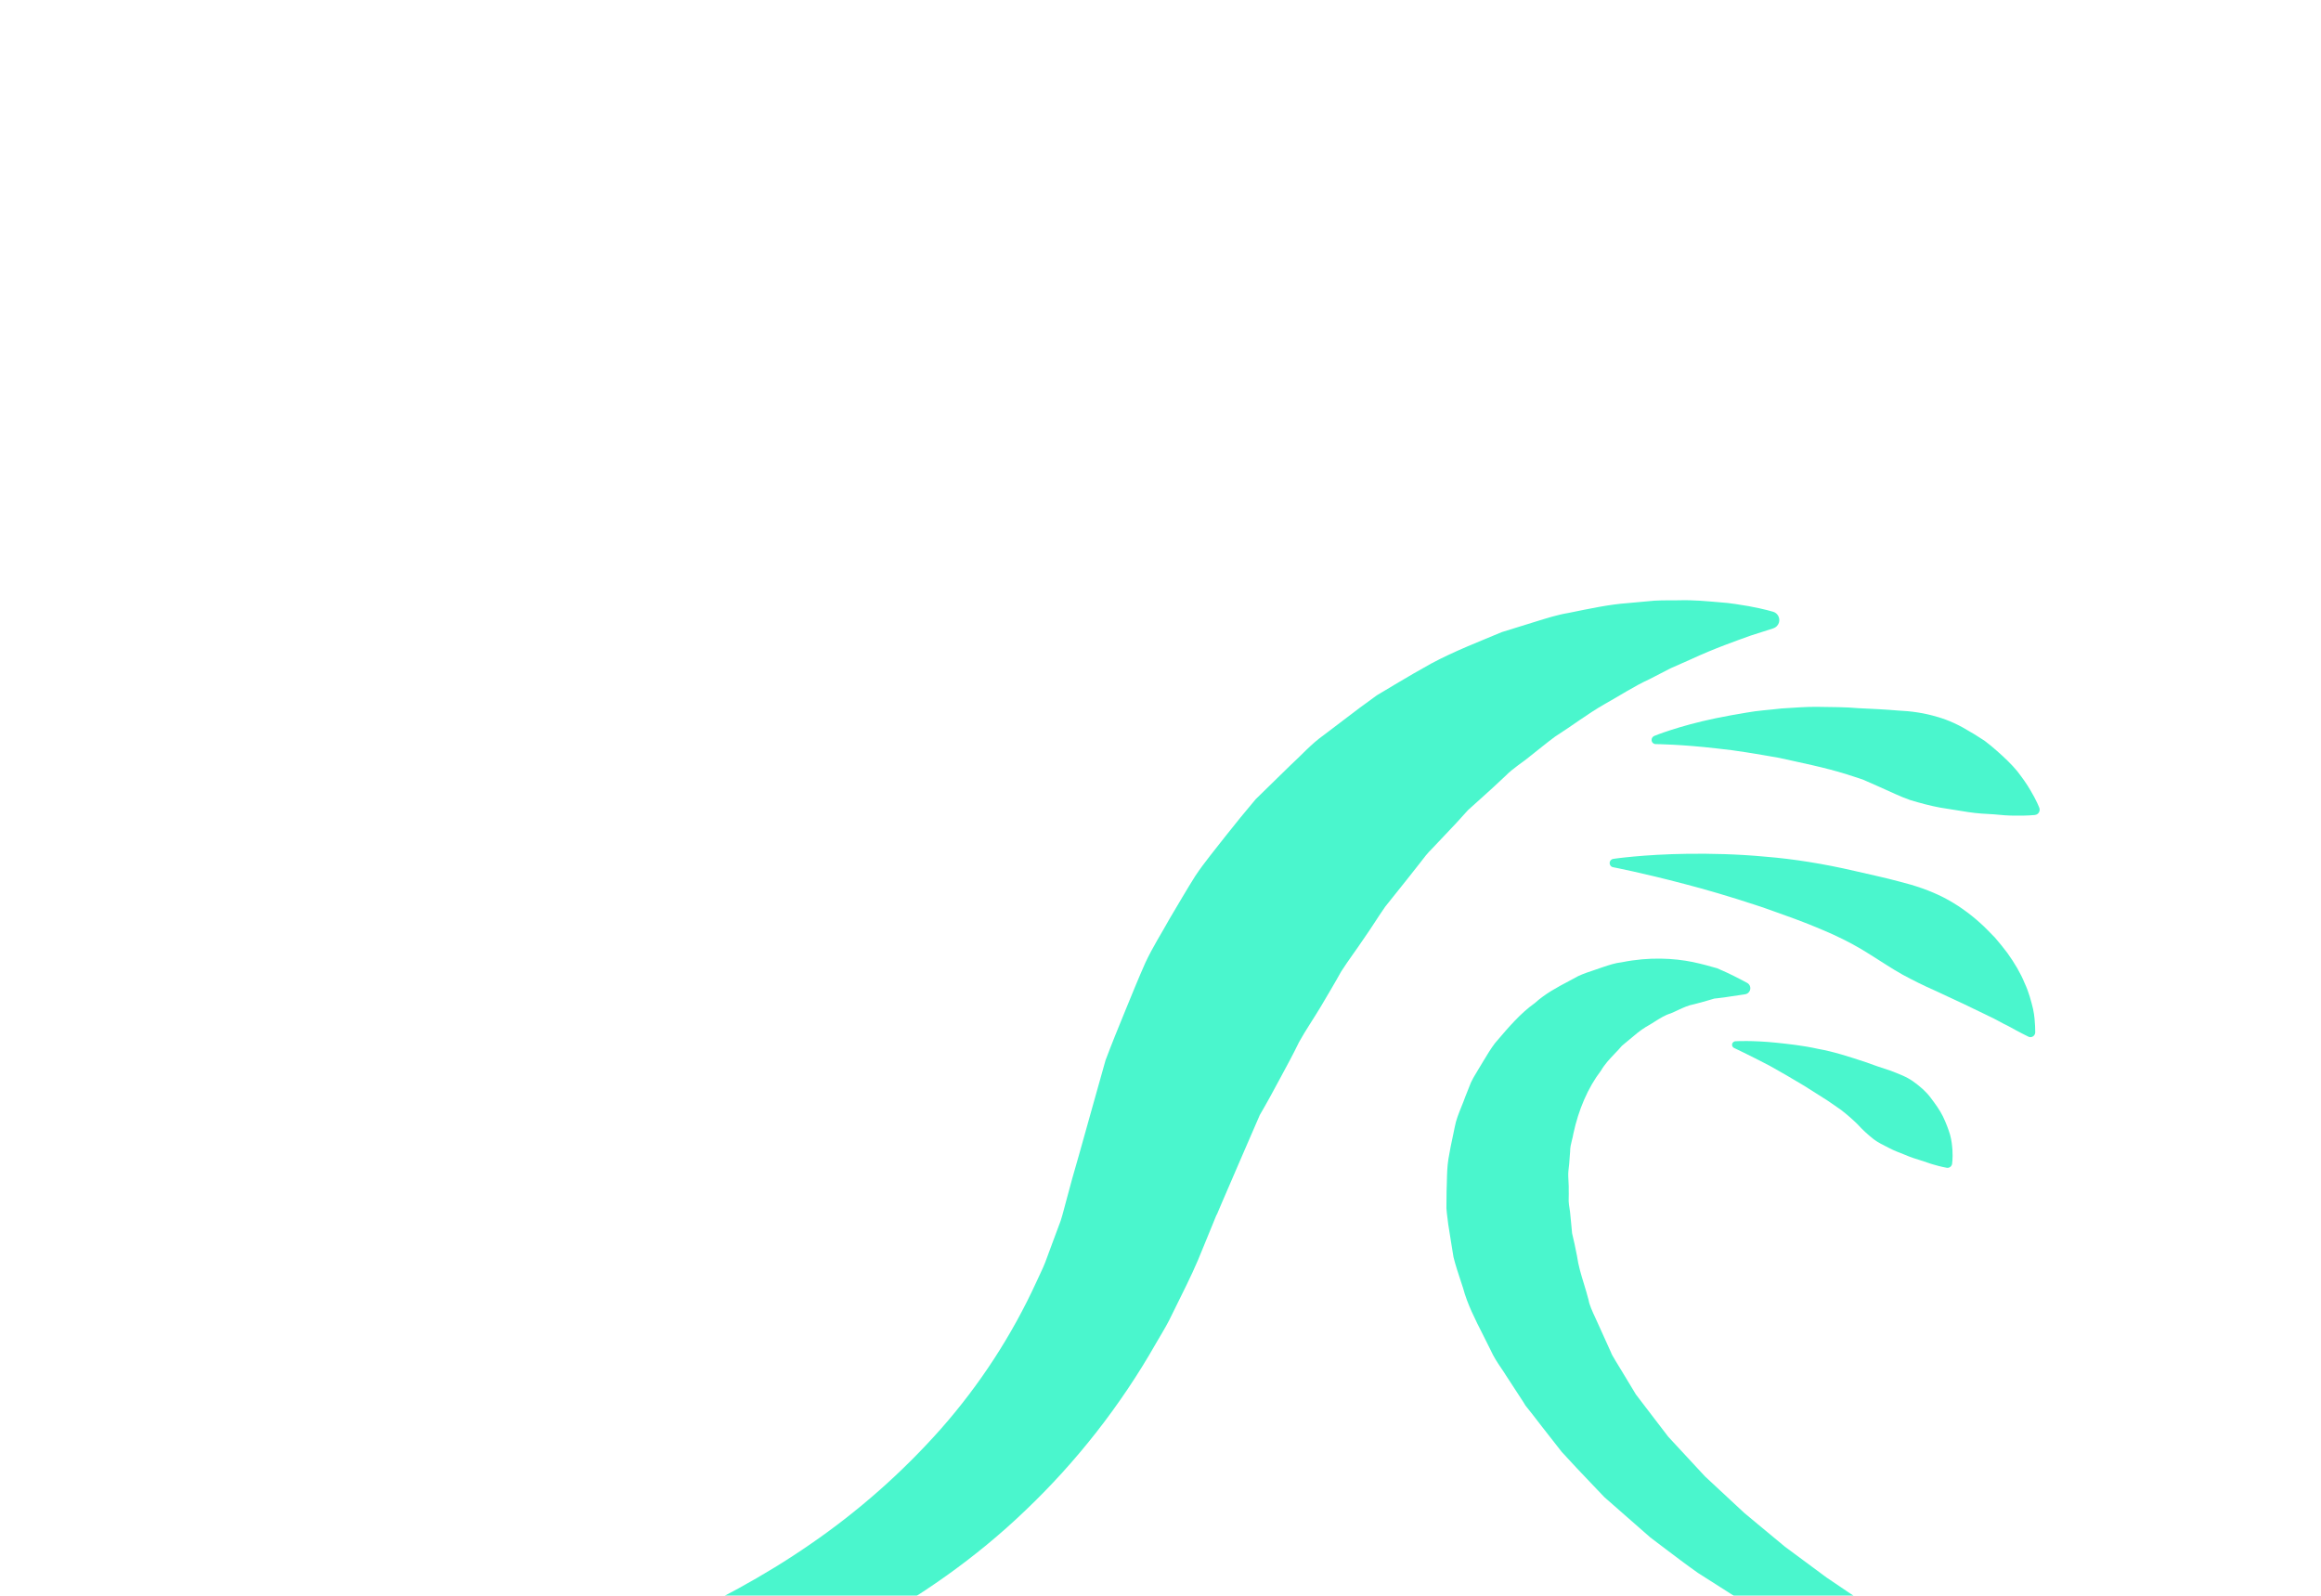 <svg width="48" height="33" viewBox="0 0 48 33" fill="none" xmlns="http://www.w3.org/2000/svg">
<g filter="url(#filter0_ddd)">
<path d="M30.358 4.754C30.446 4.674 30.534 4.596 30.62 4.518C30.795 4.363 30.965 4.205 31.131 4.049C31.292 3.883 31.483 3.773 31.651 3.632C31.824 3.497 31.99 3.358 32.16 3.233C32.511 3.009 32.836 2.761 33.167 2.571C33.498 2.387 33.805 2.184 34.111 2.046C34.263 1.968 34.407 1.893 34.545 1.822C34.688 1.759 34.824 1.697 34.954 1.641C35.474 1.4 35.905 1.253 36.201 1.145C36.498 1.049 36.658 0.999 36.658 0.999L36.673 0.994C36.726 0.977 36.771 0.934 36.789 0.878C36.819 0.783 36.766 0.681 36.673 0.652C36.673 0.652 36.493 0.595 36.164 0.535C35.999 0.509 35.792 0.469 35.551 0.454C35.308 0.434 35.025 0.404 34.711 0.414C34.553 0.416 34.386 0.412 34.211 0.422C34.036 0.437 33.853 0.454 33.664 0.472C33.278 0.499 32.874 0.587 32.434 0.676C32.21 0.713 31.992 0.783 31.764 0.853C31.535 0.924 31.299 0.997 31.058 1.072C30.596 1.267 30.09 1.459 29.598 1.722C29.355 1.858 29.106 2 28.855 2.151C28.729 2.226 28.602 2.302 28.474 2.379C28.355 2.467 28.233 2.555 28.112 2.643C27.871 2.827 27.625 3.014 27.374 3.203C27.115 3.386 26.909 3.624 26.671 3.841C26.44 4.067 26.206 4.295 25.97 4.526C25.758 4.777 25.547 5.033 25.34 5.297C25.135 5.563 24.912 5.826 24.723 6.109C24.542 6.396 24.37 6.694 24.193 6.991C24.025 7.295 23.837 7.586 23.687 7.909C23.541 8.238 23.405 8.574 23.267 8.911C23.129 9.247 22.991 9.586 22.863 9.927C22.775 10.243 22.685 10.562 22.595 10.881C22.505 11.2 22.416 11.521 22.326 11.842L22.175 12.37L22.057 12.807C22.015 12.954 21.982 13.102 21.935 13.246L21.777 13.67L21.619 14.097C21.565 14.239 21.495 14.371 21.433 14.511C20.928 15.613 20.26 16.64 19.459 17.548C18.656 18.454 17.743 19.257 16.766 19.928C15.79 20.605 14.758 21.148 13.744 21.606C12.726 22.059 11.723 22.412 10.777 22.688C8.883 23.245 7.234 23.501 6.081 23.65C4.922 23.795 4.257 23.805 4.257 23.805C4.173 23.806 4.1 23.869 4.088 23.956C4.076 24.051 4.143 24.139 4.239 24.151H4.243C4.243 24.151 4.922 24.237 6.113 24.262C6.708 24.275 7.432 24.268 8.265 24.217C9.096 24.165 10.037 24.082 11.056 23.911C13.087 23.569 15.478 22.949 17.831 21.669C19.005 21.032 20.168 20.233 21.206 19.235C22.246 18.246 23.169 17.076 23.9 15.791C23.992 15.63 24.091 15.474 24.176 15.309L24.42 14.814C24.585 14.483 24.745 14.149 24.878 13.808L25.087 13.298L25.139 13.17L25.165 13.107L25.172 13.09C25.193 13.025 25.148 13.16 25.155 13.141L25.167 13.113L25.265 12.882C25.398 12.576 25.529 12.27 25.66 11.966C25.792 11.662 25.923 11.36 26.054 11.057C26.202 10.804 26.339 10.552 26.473 10.301C26.608 10.05 26.744 9.802 26.866 9.549C27.003 9.302 27.168 9.062 27.313 8.82C27.457 8.575 27.602 8.334 27.737 8.09C27.886 7.857 28.051 7.641 28.2 7.417C28.357 7.196 28.496 6.966 28.648 6.749C28.812 6.544 28.973 6.341 29.133 6.142C29.213 6.04 29.291 5.941 29.37 5.841C29.447 5.738 29.525 5.638 29.613 5.553C29.784 5.372 29.952 5.194 30.119 5.018C30.197 4.932 30.278 4.842 30.358 4.754L30.358 4.754Z" fill="#4AF6CD"/>
<path fill-rule="evenodd" clip-rule="evenodd" d="M42.83 23.451C43.466 23.735 43.837 23.873 43.837 23.873L43.837 23.873C43.9 23.896 43.934 23.966 43.909 24.026C43.887 24.081 43.829 24.113 43.771 24.103C43.771 24.103 43.373 24.026 42.69 23.852C42.005 23.68 41.039 23.386 39.899 22.959C39.809 22.923 39.717 22.888 39.624 22.852C39.426 22.775 39.222 22.696 39.015 22.61C38.873 22.547 38.728 22.485 38.582 22.421C38.417 22.349 38.249 22.276 38.079 22.201C37.957 22.141 37.834 22.08 37.71 22.019C37.511 21.921 37.31 21.822 37.107 21.721C36.864 21.585 36.617 21.446 36.367 21.305C36.283 21.258 36.199 21.211 36.114 21.164C36.009 21.096 35.903 21.029 35.796 20.961C35.571 20.817 35.344 20.673 35.114 20.527C34.878 20.36 34.645 20.184 34.41 20.006C34.317 19.936 34.224 19.865 34.13 19.794C33.963 19.648 33.795 19.501 33.627 19.353C33.479 19.223 33.331 19.093 33.182 18.963C33.093 18.869 33.004 18.776 32.914 18.682C32.708 18.466 32.501 18.249 32.298 18.025L31.894 17.509L31.693 17.249L31.59 17.119L31.565 17.088L31.552 17.071C31.549 17.067 31.548 17.066 31.549 17.066C31.549 17.066 31.566 17.097 31.518 17.017L31.513 17.008L31.472 16.945L31.146 16.445C31.113 16.391 31.079 16.341 31.045 16.291C30.97 16.18 30.894 16.068 30.822 15.909C30.773 15.807 30.721 15.706 30.669 15.603C30.508 15.286 30.345 14.966 30.258 14.639C30.244 14.596 30.23 14.552 30.215 14.508C30.159 14.338 30.102 14.168 30.059 13.995C30.043 13.899 30.028 13.804 30.013 13.71C29.992 13.58 29.972 13.45 29.951 13.321C29.946 13.277 29.941 13.234 29.935 13.191C29.926 13.122 29.917 13.055 29.913 12.986L29.916 12.643C29.919 12.578 29.92 12.514 29.922 12.45C29.925 12.288 29.929 12.128 29.954 11.968C29.982 11.795 30.018 11.626 30.054 11.458C30.064 11.408 30.075 11.358 30.085 11.308C30.111 11.164 30.168 11.024 30.223 10.887C30.251 10.819 30.278 10.751 30.302 10.683L30.421 10.384C30.45 10.32 30.487 10.258 30.524 10.197C30.543 10.166 30.562 10.136 30.579 10.105C30.613 10.05 30.646 9.995 30.678 9.941C30.754 9.815 30.827 9.692 30.913 9.578C30.924 9.565 30.935 9.553 30.945 9.54C31.201 9.24 31.444 8.954 31.743 8.742C31.959 8.546 32.211 8.413 32.448 8.288C32.515 8.252 32.581 8.217 32.645 8.182C32.758 8.131 32.873 8.093 32.985 8.056C33.026 8.042 33.065 8.029 33.104 8.015C33.119 8.01 33.134 8.005 33.148 8C33.28 7.956 33.407 7.913 33.541 7.899C34.113 7.784 34.618 7.816 35.006 7.894C35.202 7.936 35.37 7.982 35.513 8.024C35.654 8.085 35.77 8.138 35.862 8.185C36.044 8.276 36.136 8.328 36.136 8.328C36.196 8.363 36.216 8.439 36.181 8.499C36.161 8.534 36.128 8.556 36.091 8.561L36.074 8.564C36.074 8.564 35.973 8.579 35.783 8.607C35.708 8.621 35.62 8.631 35.52 8.643C35.499 8.645 35.477 8.648 35.454 8.65C35.412 8.662 35.367 8.675 35.321 8.689C35.23 8.715 35.132 8.744 35.031 8.768C34.925 8.786 34.815 8.836 34.703 8.888C34.652 8.912 34.6 8.937 34.547 8.958C34.431 8.993 34.321 9.063 34.209 9.134C34.153 9.17 34.096 9.205 34.038 9.237C33.922 9.307 33.813 9.4 33.703 9.493C33.65 9.538 33.597 9.583 33.543 9.626C33.494 9.685 33.441 9.74 33.389 9.794C33.289 9.9 33.188 10.005 33.111 10.138C32.835 10.499 32.645 10.951 32.539 11.441C32.532 11.488 32.52 11.533 32.509 11.577C32.489 11.655 32.47 11.732 32.471 11.817C32.468 11.847 32.466 11.877 32.464 11.906C32.457 12.008 32.45 12.111 32.436 12.213C32.429 12.286 32.434 12.363 32.438 12.44C32.441 12.503 32.445 12.566 32.442 12.628C32.442 12.646 32.443 12.663 32.443 12.681C32.443 12.733 32.443 12.786 32.441 12.839C32.443 12.889 32.451 12.939 32.459 12.99C32.462 13.012 32.466 13.035 32.469 13.057C32.477 13.134 32.484 13.212 32.492 13.29C32.498 13.361 32.505 13.433 32.512 13.504C32.549 13.655 32.582 13.81 32.612 13.966C32.642 14.176 32.7 14.365 32.759 14.557C32.791 14.664 32.825 14.771 32.853 14.884C32.87 14.986 32.93 15.117 32.991 15.248C33.015 15.3 33.039 15.352 33.061 15.402L33.307 15.946L33.337 16.014L33.34 16.019L33.343 16.026L33.411 16.142L33.551 16.372L33.832 16.837C33.959 17.002 34.085 17.167 34.21 17.332C34.308 17.459 34.405 17.586 34.502 17.713L35.26 18.531C35.532 18.785 35.803 19.038 36.073 19.287C36.167 19.365 36.26 19.443 36.354 19.521C36.542 19.678 36.73 19.833 36.916 19.987C37.206 20.203 37.494 20.416 37.775 20.623C38.066 20.821 38.352 21.014 38.629 21.2C38.915 21.378 39.193 21.551 39.462 21.719C39.635 21.822 39.806 21.919 39.974 22.015C40.071 22.069 40.166 22.123 40.26 22.178C40.777 22.464 41.261 22.713 41.694 22.922C42.13 23.134 42.512 23.31 42.83 23.451ZM33.32 15.985C33.32 15.984 33.319 15.983 33.318 15.982L33.327 15.998L33.33 16.001C33.327 15.996 33.322 15.988 33.32 15.984C33.32 15.984 33.32 15.984 33.32 15.985Z" fill="#4AF6CD"/>
<path d="M35.488 2.852C34.706 3.014 34.213 3.218 34.213 3.218C34.181 3.231 34.156 3.263 34.156 3.3C34.154 3.348 34.194 3.388 34.243 3.388C34.244 3.388 34.76 3.391 35.519 3.479C35.898 3.516 36.334 3.592 36.792 3.672C37.25 3.775 37.733 3.868 38.197 4.014C38.313 4.054 38.43 4.086 38.543 4.129C38.654 4.179 38.764 4.227 38.874 4.275C39.093 4.37 39.299 4.475 39.507 4.546C39.718 4.609 39.922 4.664 40.124 4.701C40.33 4.734 40.526 4.766 40.707 4.794C40.892 4.822 41.071 4.832 41.234 4.84C41.392 4.857 41.538 4.867 41.663 4.867C41.914 4.872 42.08 4.854 42.08 4.854L42.087 4.852C42.095 4.85 42.102 4.849 42.11 4.847C42.166 4.827 42.195 4.764 42.175 4.707C42.175 4.707 42.12 4.556 41.985 4.333C41.919 4.219 41.829 4.091 41.718 3.948C41.605 3.81 41.463 3.674 41.302 3.532C41.222 3.459 41.134 3.389 41.043 3.319C40.946 3.26 40.85 3.191 40.744 3.133C40.538 3.005 40.306 2.891 40.054 2.822C39.803 2.746 39.533 2.706 39.258 2.694C38.983 2.67 38.707 2.658 38.433 2.645C38.16 2.62 37.888 2.623 37.622 2.618C37.356 2.611 37.093 2.638 36.842 2.651C36.59 2.681 36.35 2.694 36.123 2.736C35.897 2.774 35.684 2.811 35.488 2.852L35.488 2.852Z" fill="#4AF6CD"/>
<path d="M41.109 9.003C41.276 9.077 41.405 9.16 41.535 9.22C41.773 9.353 41.939 9.433 41.939 9.433L41.949 9.438C41.962 9.445 41.977 9.448 41.994 9.448C42.047 9.446 42.09 9.401 42.09 9.347C42.09 9.347 42.088 9.302 42.087 9.219C42.082 9.135 42.077 9.011 42.044 8.86C42.007 8.712 41.962 8.524 41.871 8.331C41.789 8.128 41.666 7.92 41.513 7.706C41.435 7.601 41.347 7.495 41.256 7.388C41.157 7.29 41.059 7.181 40.948 7.084C40.729 6.886 40.476 6.704 40.195 6.559C39.914 6.416 39.605 6.311 39.291 6.233C38.977 6.148 38.659 6.082 38.347 6.009C37.722 5.864 37.097 5.763 36.51 5.716C35.925 5.661 35.378 5.651 34.911 5.656C33.978 5.668 33.365 5.761 33.365 5.761C33.328 5.766 33.298 5.794 33.29 5.831C33.282 5.879 33.312 5.926 33.36 5.934C33.36 5.934 33.96 6.049 34.836 6.28C35.273 6.393 35.777 6.541 36.306 6.715C36.57 6.8 36.837 6.903 37.11 6.999C37.379 7.099 37.65 7.209 37.913 7.327C38.175 7.447 38.43 7.583 38.664 7.733C38.902 7.88 39.123 8.032 39.346 8.155C39.569 8.276 39.783 8.382 39.997 8.476C40.208 8.574 40.408 8.667 40.592 8.753C40.782 8.843 40.956 8.928 41.109 9.002L41.109 9.003Z" fill="#4AF6CD"/>
<path d="M40.182 11.089C40.118 10.958 40.029 10.835 39.929 10.703C39.831 10.57 39.705 10.464 39.565 10.363C39.425 10.263 39.256 10.203 39.088 10.138C38.918 10.082 38.747 10.027 38.583 9.965C38.25 9.854 37.919 9.747 37.602 9.691C37.288 9.621 36.989 9.59 36.736 9.563C36.23 9.511 35.888 9.533 35.888 9.533C35.863 9.535 35.84 9.55 35.827 9.575C35.81 9.611 35.825 9.654 35.861 9.671C35.861 9.671 36.162 9.812 36.595 10.038C36.809 10.156 37.053 10.298 37.309 10.452C37.434 10.532 37.564 10.614 37.693 10.695C37.825 10.775 37.949 10.868 38.076 10.954C38.197 11.047 38.313 11.149 38.42 11.254C38.519 11.365 38.627 11.461 38.73 11.544C38.832 11.627 38.955 11.682 39.065 11.739C39.173 11.797 39.291 11.839 39.399 11.882C39.502 11.927 39.608 11.963 39.711 11.993C39.814 12.023 39.896 12.058 39.977 12.08C40.137 12.128 40.253 12.148 40.253 12.148L40.258 12.149C40.31 12.159 40.359 12.124 40.37 12.073C40.37 12.073 40.389 11.963 40.378 11.782C40.371 11.692 40.361 11.578 40.328 11.463C40.293 11.348 40.246 11.222 40.182 11.089H40.182Z" fill="#4AF6CD"/>
</g>
<defs>
<filter id="filter0_ddd" x="0.087" y="0.412" width="47.83" height="31.856" filterUnits="userSpaceOnUse" color-interpolation-filters="sRGB">
<feFlood flood-opacity="0" result="BackgroundImageFix"/>
<feColorMatrix in="SourceAlpha" type="matrix" values="0 0 0 0 0 0 0 0 0 0 0 0 0 0 0 0 0 0 127 0"/>
<feOffset dy="4"/>
<feGaussianBlur stdDeviation="2"/>
<feColorMatrix type="matrix" values="0 0 0 0 0 0 0 0 0 0 0 0 0 0 0 0 0 0 0.25 0"/>
<feBlend mode="normal" in2="BackgroundImageFix" result="effect1_dropShadow"/>
<feColorMatrix in="SourceAlpha" type="matrix" values="0 0 0 0 0 0 0 0 0 0 0 0 0 0 0 0 0 0 127 0"/>
<feOffset dy="4"/>
<feGaussianBlur stdDeviation="2"/>
<feColorMatrix type="matrix" values="0 0 0 0 0 0 0 0 0 0 0 0 0 0 0 0 0 0 0.25 0"/>
<feBlend mode="normal" in2="effect1_dropShadow" result="effect2_dropShadow"/>
<feColorMatrix in="SourceAlpha" type="matrix" values="0 0 0 0 0 0 0 0 0 0 0 0 0 0 0 0 0 0 127 0"/>
<feOffset dy="4"/>
<feGaussianBlur stdDeviation="2"/>
<feColorMatrix type="matrix" values="0 0 0 0 0 0 0 0 0 0 0 0 0 0 0 0 0 0 0.25 0"/>
<feBlend mode="normal" in2="effect2_dropShadow" result="effect3_dropShadow"/>
<feBlend mode="normal" in="SourceGraphic" in2="effect3_dropShadow" result="shape"/>
</filter>
</defs>
</svg>
